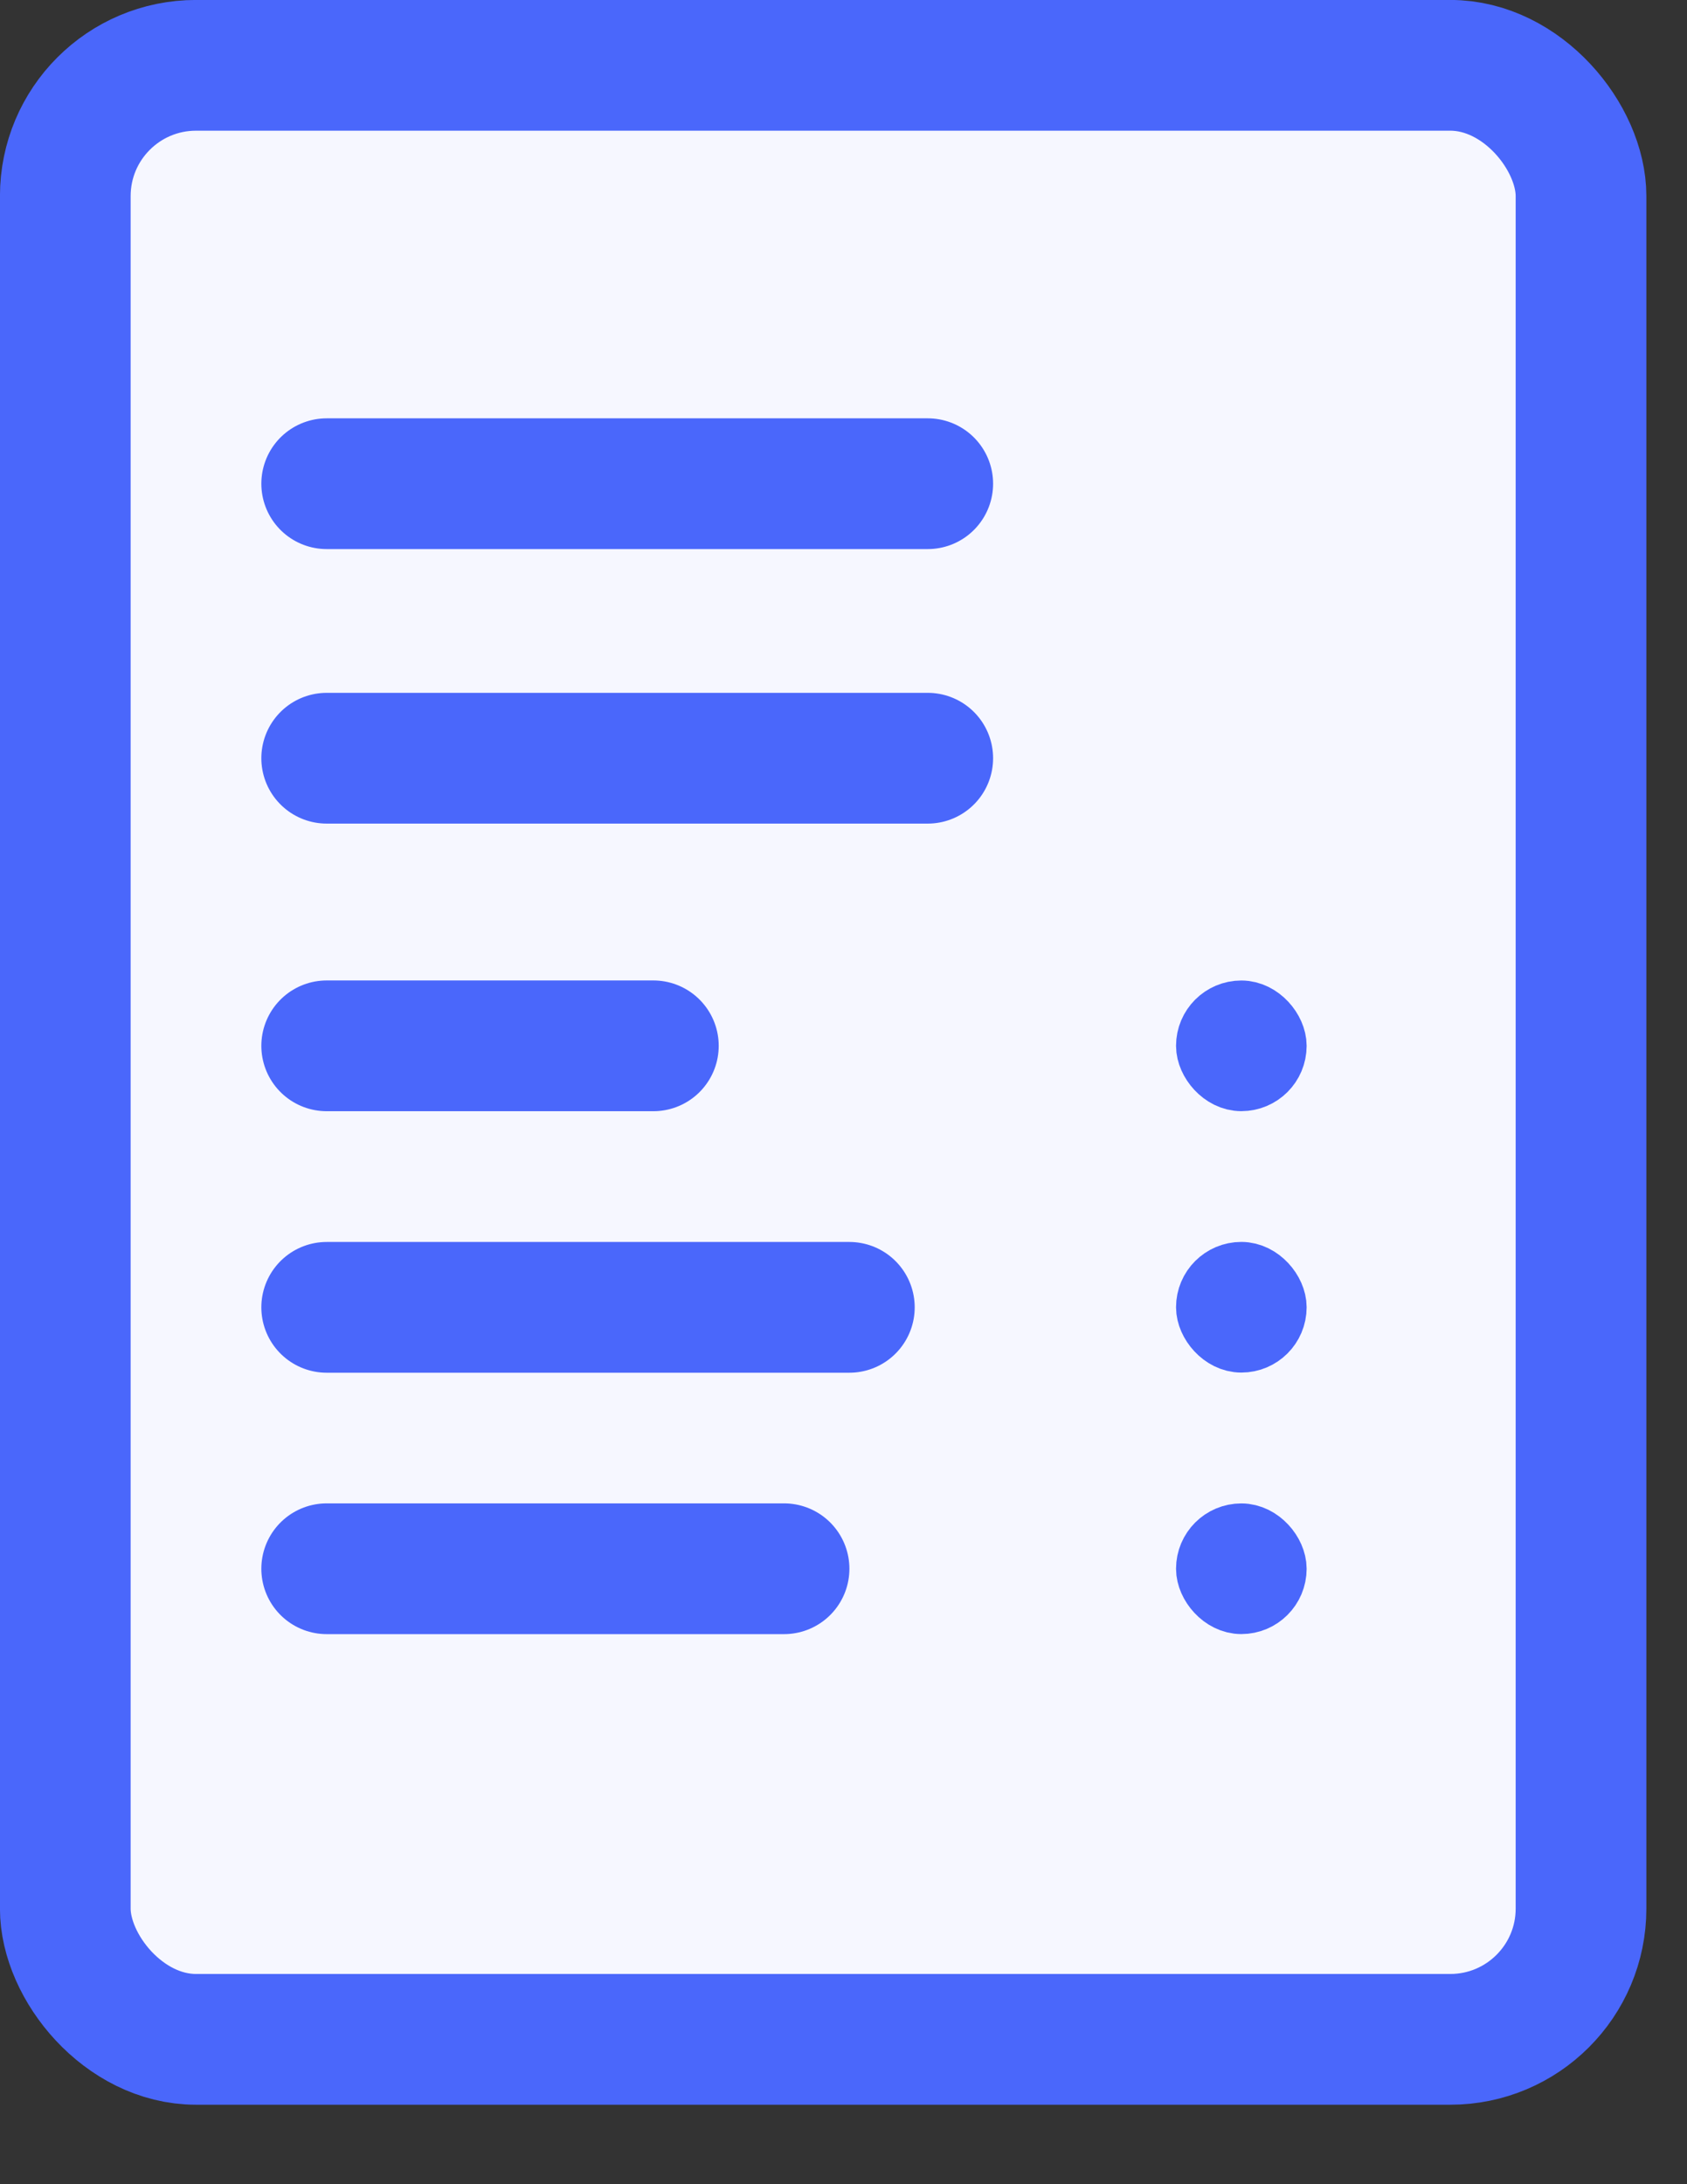 <svg width="17" height="22" viewBox="0 0 17 22" fill="none" xmlns="http://www.w3.org/2000/svg">
<rect x="0" y="0" width="17" height="22" fill="#333333" stroke="none"/>
<rect x="0.658" y="0.658" width="15.274" height="19.883" rx="1.317" fill="#F6F7FF" stroke="#4A67FB" stroke-width="1.317"/>
<rect x="12.18" y="12.838" width="0.658" height="0.658" rx="0.329" fill="#4A67FB" stroke="#4A67FB" stroke-width="0.658"/>
<rect x="12.18" y="10.205" width="0.658" height="0.658" rx="0.329" fill="#4A67FB" stroke="#4A67FB" stroke-width="0.658"/>
<rect x="12.18" y="15.472" width="0.658" height="0.658" rx="0.329" fill="#4A67FB" stroke="#4A67FB" stroke-width="0.658"/>
<line x1="3.292" y1="4.872" x2="9.349" y2="4.872" stroke="#4A67FB" stroke-width="1.317" stroke-linecap="round"/>
<line x1="3.292" y1="7.637" x2="9.349" y2="7.637" stroke="#4A67FB" stroke-width="1.317" stroke-linecap="round"/>
<line x1="3.292" y1="13.168" x2="8.559" y2="13.168" stroke="#4A67FB" stroke-width="1.317" stroke-linecap="round"/>
<line x1="3.292" y1="10.534" x2="6.584" y2="10.534" stroke="#4A67FB" stroke-width="1.317" stroke-linecap="round"/>
<line x1="3.292" y1="15.801" x2="7.901" y2="15.801" stroke="#4A67FB" stroke-width="1.317" stroke-linecap="round"/>
</svg>
